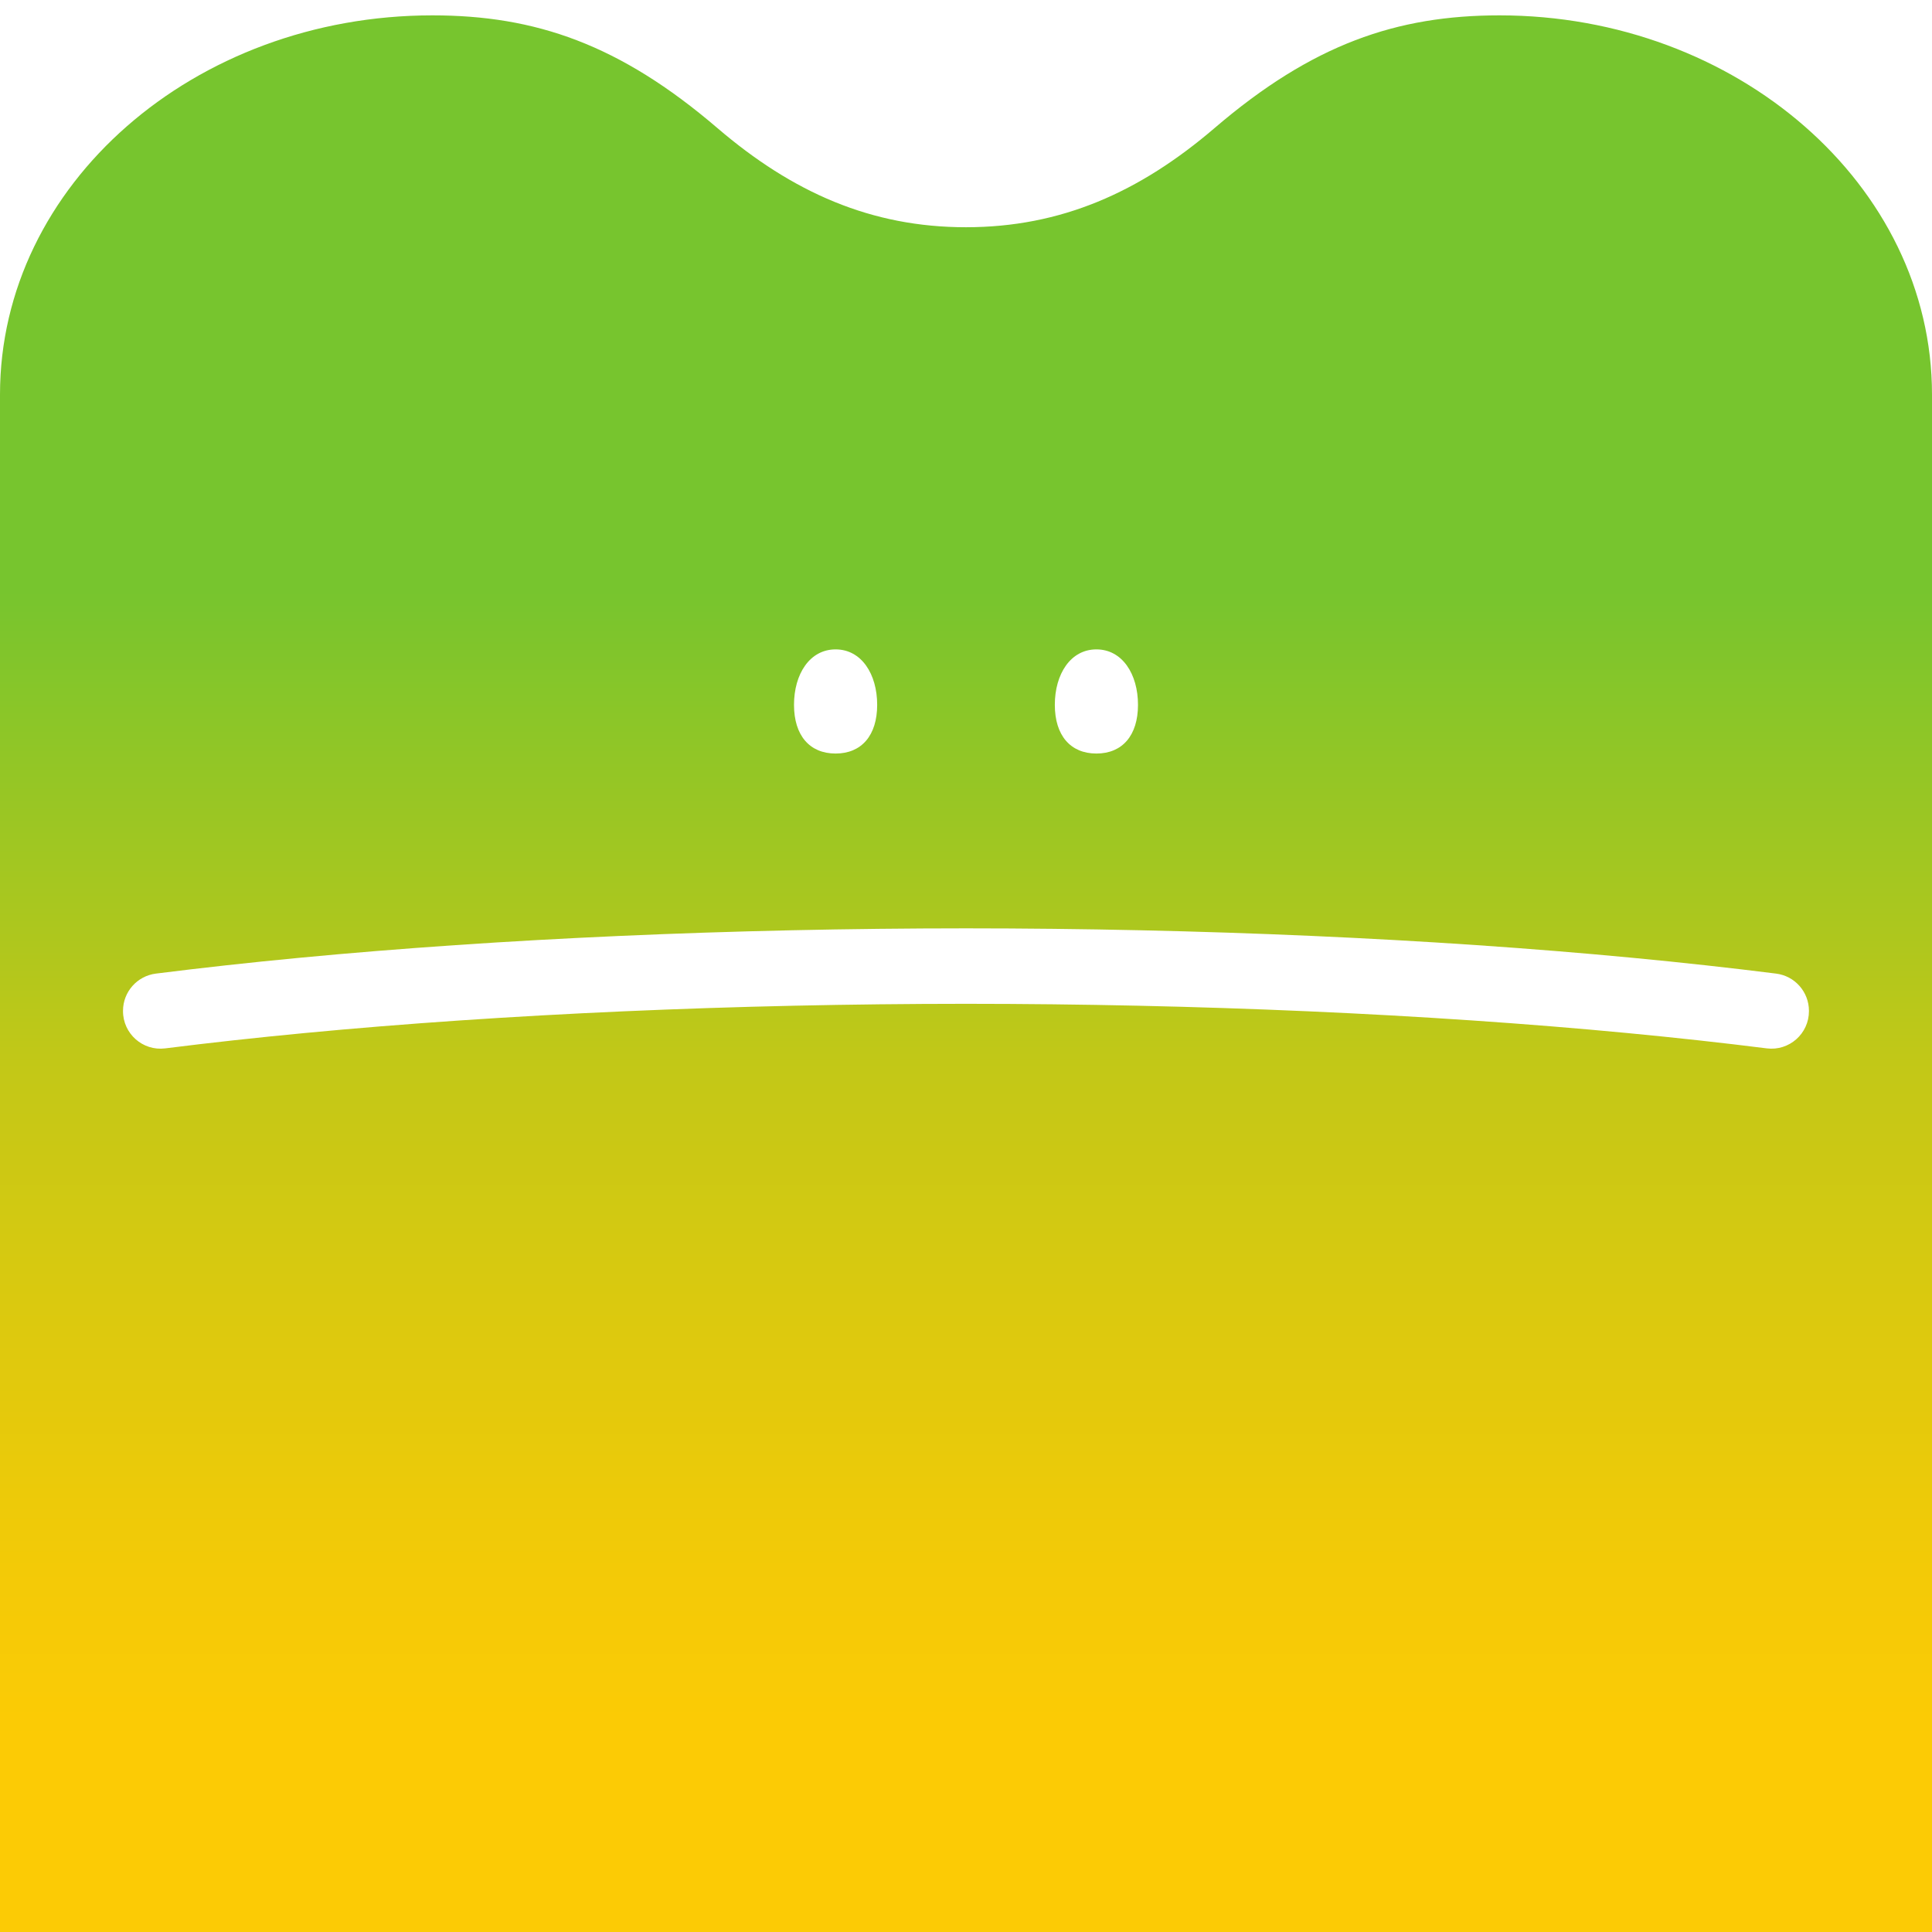 <?xml version="1.0" encoding="UTF-8"?>
<svg id="shape" xmlns="http://www.w3.org/2000/svg" xmlns:xlink="http://www.w3.org/1999/xlink" version="1.1" viewBox="0 0 1024 1024">
  <!-- Generator: Adobe Illustrator 29.7.1, SVG Export Plug-In . SVG Version: 2.1.1 Build 8)  -->
  <defs>
    <style>
      .st0 {
        fill: url(#linear-gradient);
      }
    </style>
    <linearGradient id="linear-gradient" x1="512" y1="1078" x2="512" y2="62.14" gradientTransform="translate(0 -54)" gradientUnits="userSpaceOnUse">
      <stop offset=".1" stop-color="#fccb05"/>
      <stop offset=".19" stop-color="#f3ca07"/>
      <stop offset=".33" stop-color="#dac90f"/>
      <stop offset=".45" stop-color="#c3c817"/>
      <stop offset=".7" stop-color="#77c52e"/>
    </linearGradient>
  </defs>
  <path class="st0" d="M794.8,8.14c-54.54,0-99.2,15.31-151.05,59.73-39.91,34.18-81.56,52.56-131.76,52.57-50.2,0-91.86-18.39-131.76-52.57-51.85-44.42-96.51-59.73-151.05-59.73C102.88,8.14,0,97.95,0,209.11h0v814.89h1024V209.11h0c0-111.16-103.69-200.97-229.2-200.97ZM581.12,344.19c13.76,0,22.04,13.15,22.04,29.38s-8.28,25.82-22.04,25.82-22.04-9.59-22.04-25.82,8.28-29.38,22.04-29.38ZM442.88,344.19c13.76,0,22.04,13.15,22.04,29.38s-8.28,25.82-22.04,25.82-22.04-9.59-22.04-25.82,8.28-29.38,22.04-29.38ZM936.44,555.66c-23.58-2.97-48.36-5.69-74.18-8.15-105.88-10.08-227.86-15.43-350.23-15.47h-.06c-122.36.04-244.35,5.4-350.23,15.47-25.83,2.46-50.6,5.18-74.18,8.15-11.9,1.5-22.39-7.8-22.36-19.79v-.16c.03-10,7.48-18.42,17.4-19.68,24.19-3.05,49.59-5.85,76.04-8.37,106.9-10.18,229.06-15.58,353.35-15.62,124.28.04,246.45,5.44,353.35,15.62,26.46,2.52,51.86,5.32,76.04,8.37,9.92,1.25,17.37,9.67,17.4,19.68v.16c.04,11.99-10.46,21.29-22.36,19.79h.02,0Z"/>
</svg>